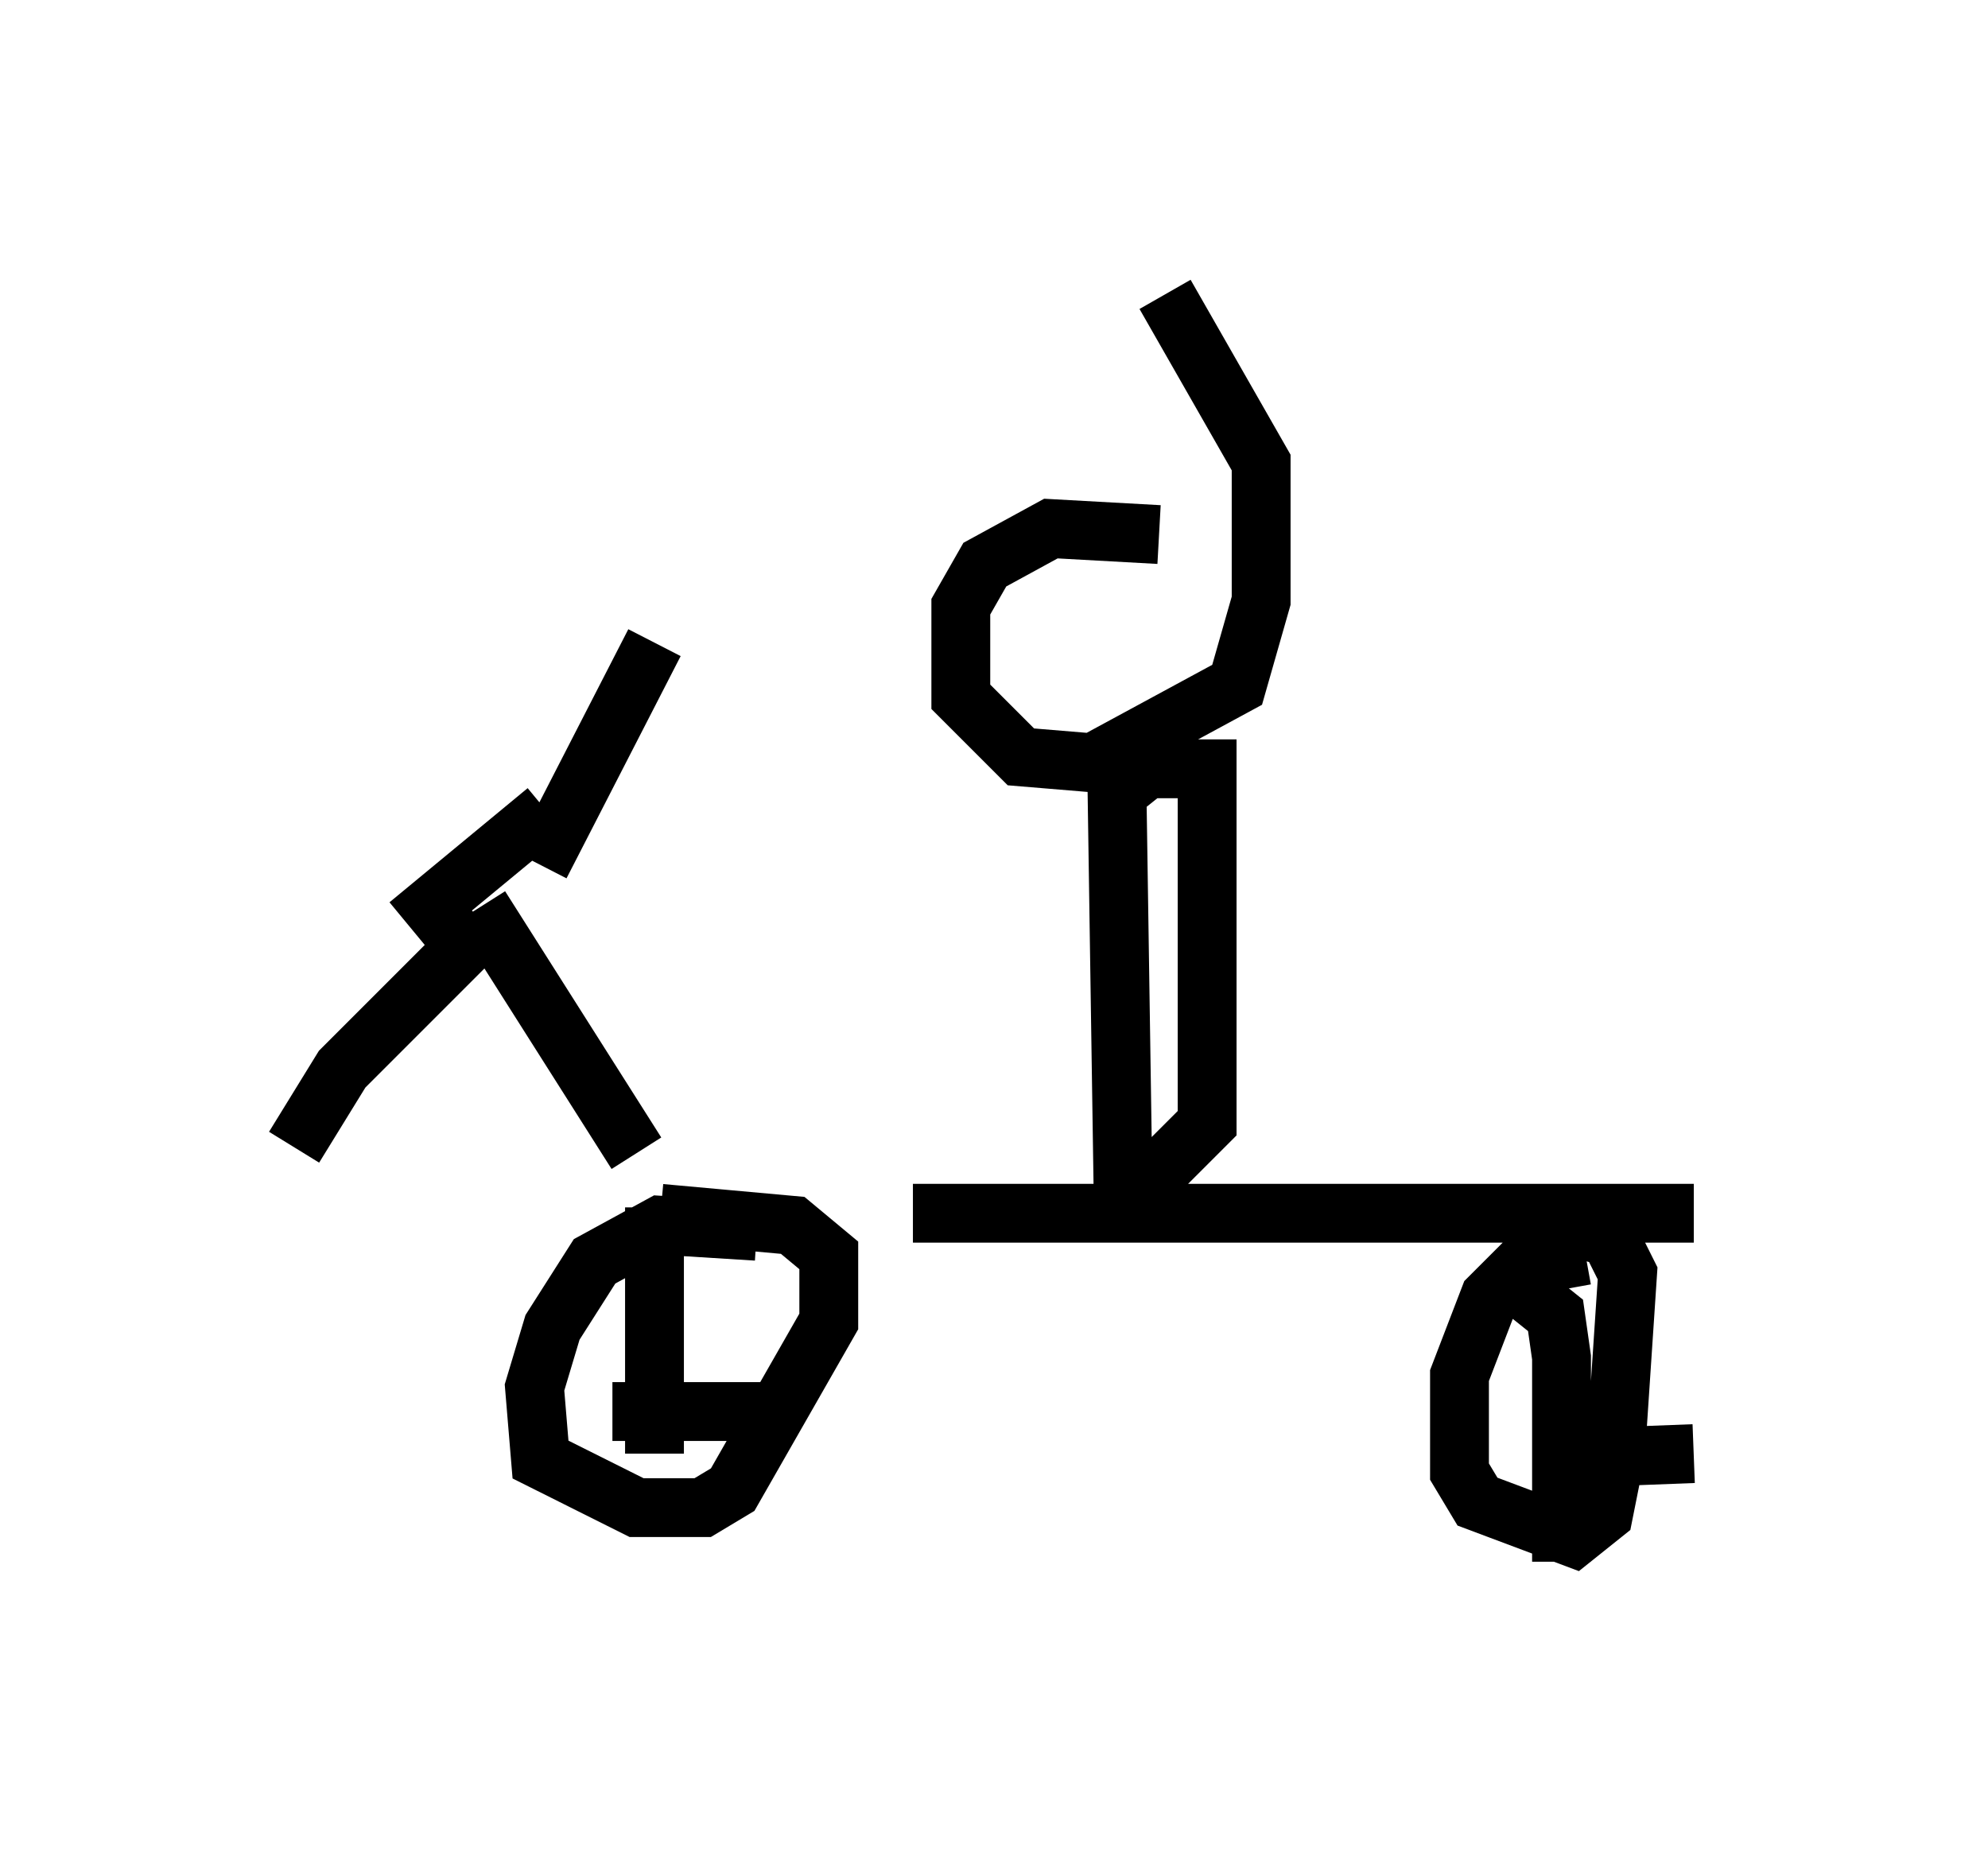 <?xml version="1.0" encoding="utf-8" ?>
<svg baseProfile="full" height="31.54" version="1.1" width="33.786" xmlns="http://www.w3.org/2000/svg" xmlns:ev="http://www.w3.org/2001/xml-events" xmlns:xlink="http://www.w3.org/1999/xlink"><defs /><rect fill="white" height="31.54" width="33.786" x="0" y="0" /><path d="M11.023, 20.313 m4.492, 0.306 l13.271, 0.0 m-15.925, 0.306 l-1.633, -0.102 -1.123, 0.613 l-0.715, 1.123 -0.306, 1.021 l0.102, 1.225 1.633, 0.817 l1.123, 0.0 0.51, -0.306 l1.633, -2.858 0.0, -1.123 l-0.613, -0.51 -2.246, -0.204 m15.721, 0.715 l-1.123, 0.204 -0.51, 0.51 l-0.51, 1.327 0.0, 1.633 l0.306, 0.51 1.633, 0.613 l0.51, -0.408 0.204, -1.021 l0.204, -3.063 -0.306, -0.613 l-1.429, -0.408 m0.0, 1.327 l0.51, 0.408 0.102, 0.715 l0.0, 3.471 m-0.408, -1.735 l2.654, -0.102 m-17.661, -4.185 l0.0, 4.185 m-0.715, -0.715 l2.858, 0.0 m-2.45, -4.39 l-2.654, -4.185 m0.102, 0.408 l0.0, 0.0 m0.919, -1.123 l1.94, -3.777 m-2.858, 4.798 l-2.45, 2.45 -0.817, 1.327 m4.288, -5.717 l-2.348, 1.94 m12.148, 4.492 l-0.102, -6.738 0.51, -0.408 l1.021, 0.0 0.0, 6.023 l-0.919, 0.919 -0.715, 0.0 m0.817, -10.923 l-1.838, -0.102 -1.123, 0.613 l-0.408, 0.715 0.0, 1.531 l1.021, 1.021 1.225, 0.102 l2.45, -1.327 0.408, -1.429 l0.0, -2.348 -1.633, -2.858 " fill="none" stroke="black" stroke-width="1" /></svg>